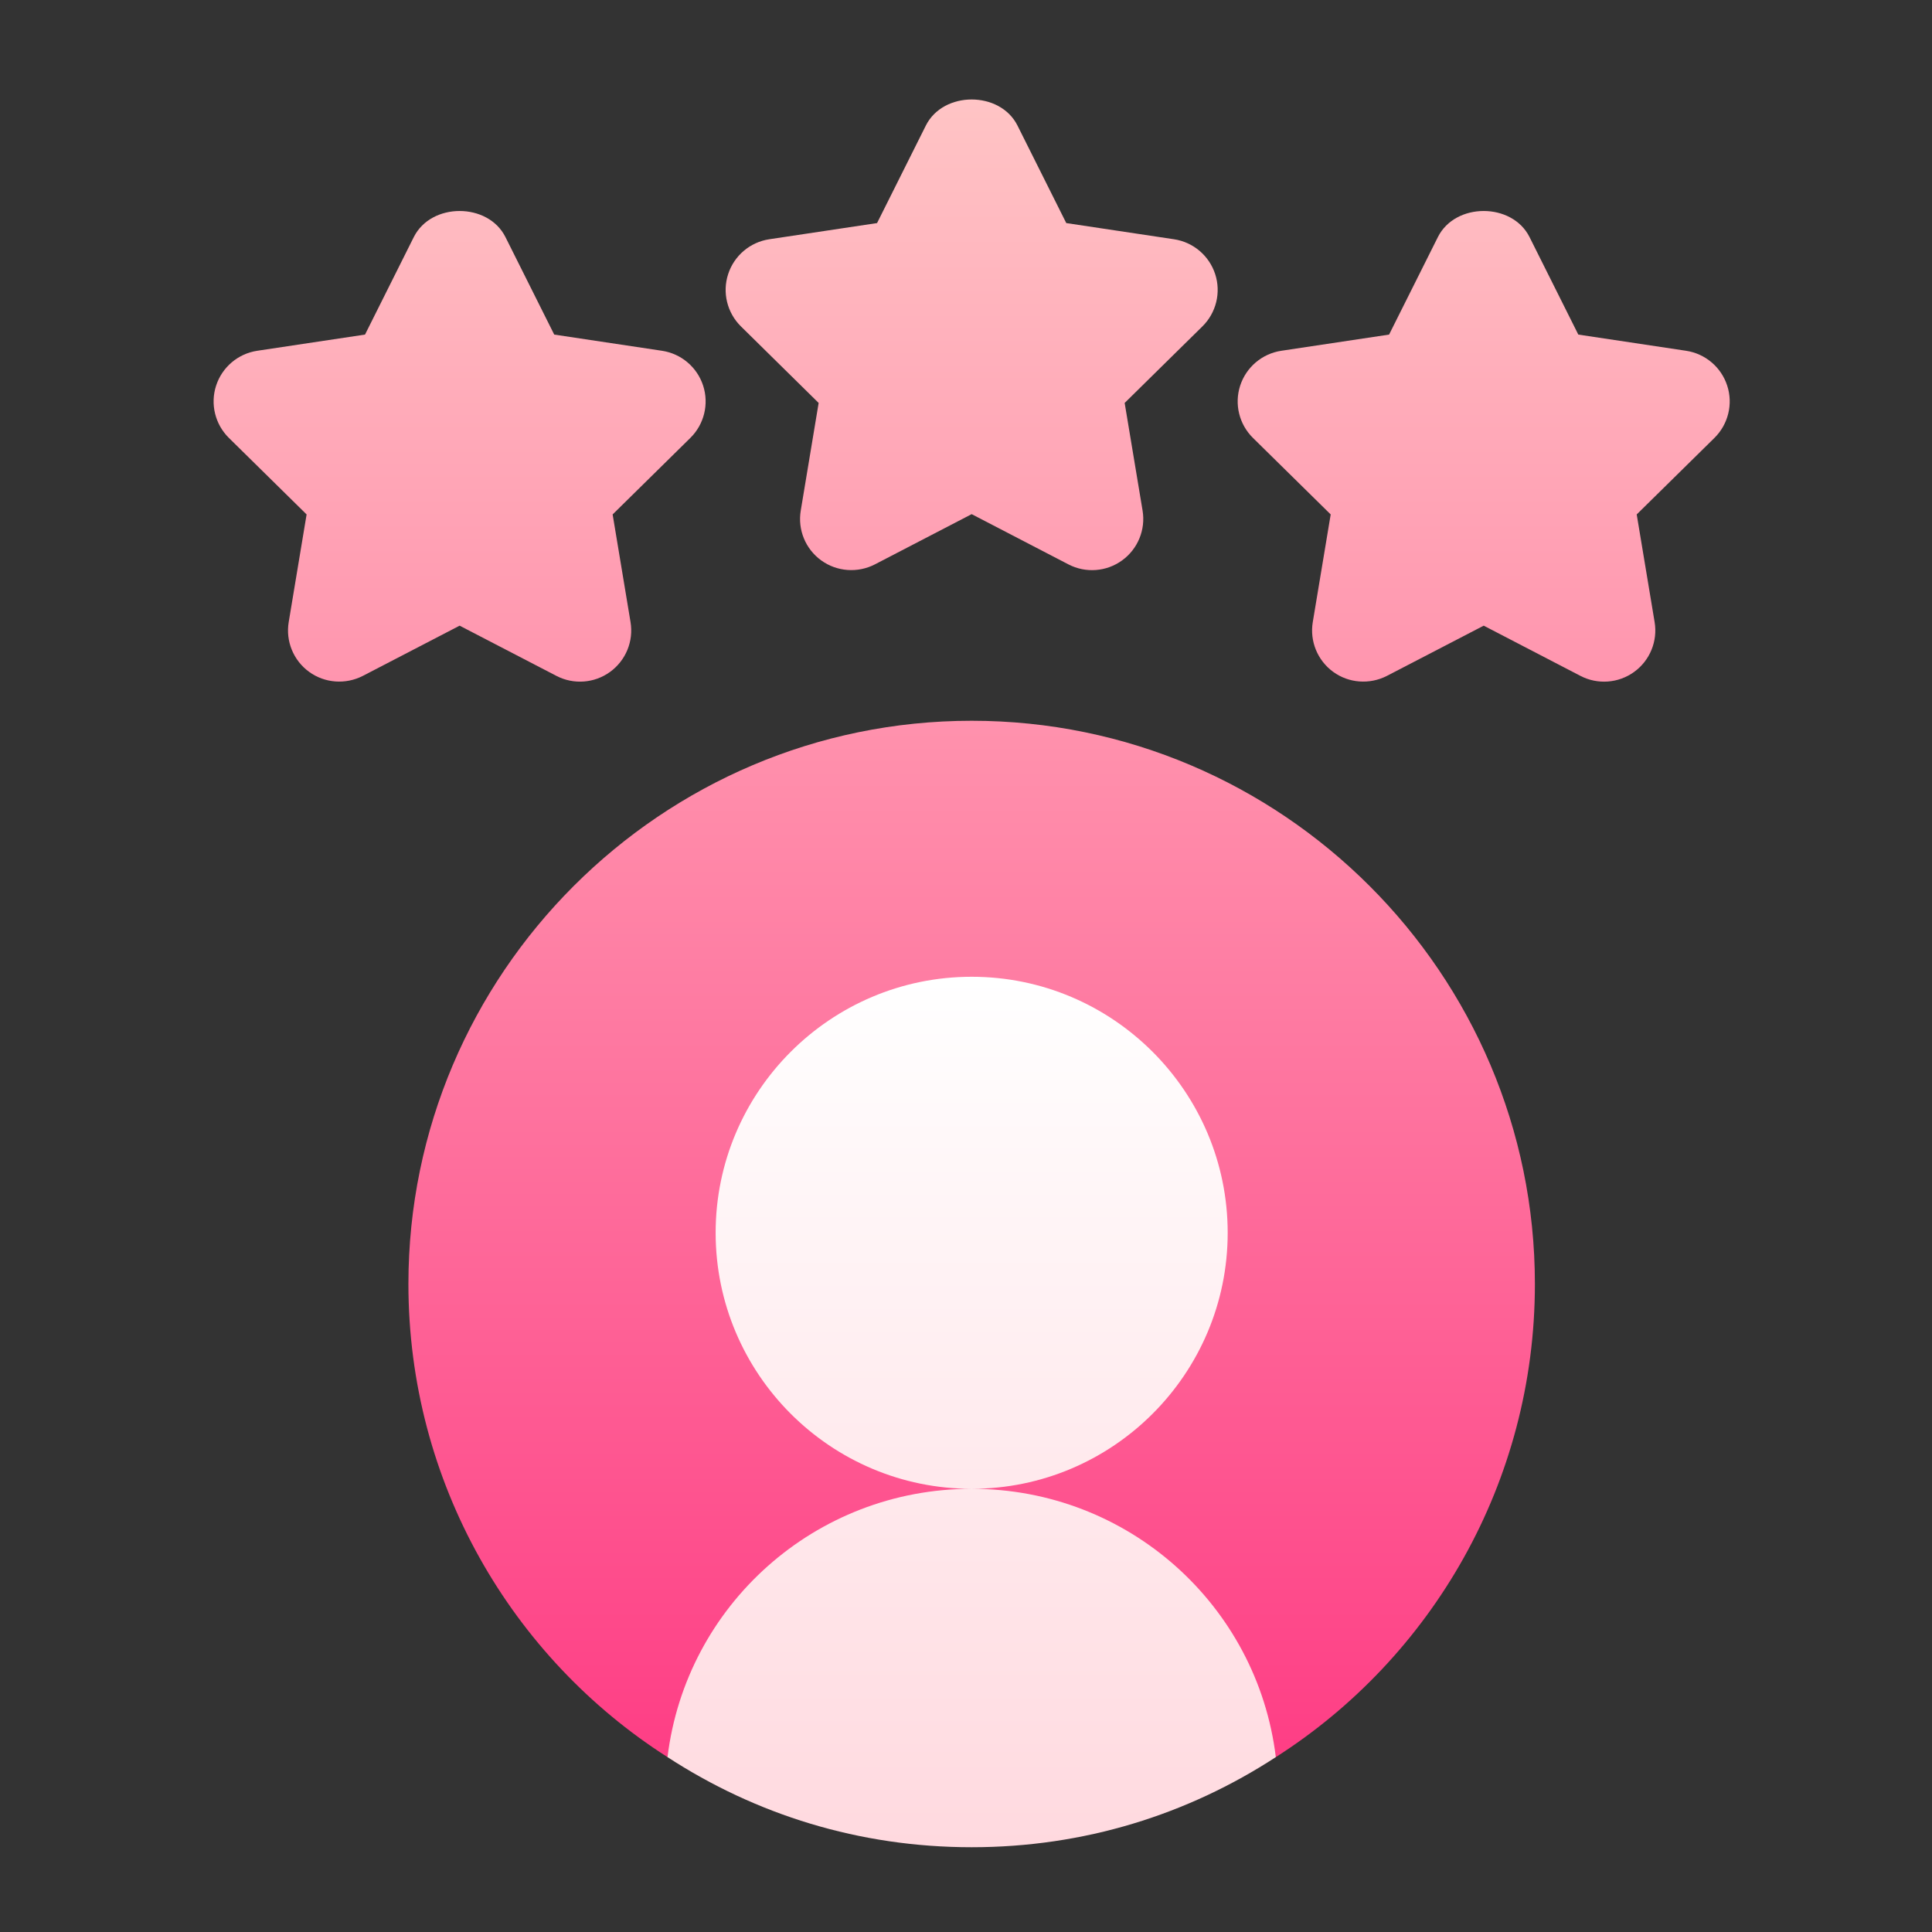 <svg width="89" height="89" viewBox="0 0 89 89" fill="none" xmlns="http://www.w3.org/2000/svg">
<rect x="0" y="0" width="89" height="89" fill="#333333" stroke="none"/>
<path d="M25.633 31.136C26.417 31.544 27.38 31.48 28.106 30.95C28.83 30.424 29.194 29.535 29.046 28.655L28.222 23.698L31.801 20.174C32.437 19.548 32.667 18.615 32.391 17.765C32.115 16.915 31.382 16.293 30.498 16.159L25.531 15.413L23.283 10.919C22.481 9.32 19.865 9.32 19.063 10.919L16.815 15.413L11.848 16.159C10.964 16.293 10.232 16.915 9.955 17.765C9.679 18.615 9.909 19.548 10.545 20.174L14.124 23.698L13.3 28.655C13.152 29.535 13.516 30.424 14.24 30.95C14.963 31.475 15.921 31.542 16.714 31.136L21.173 28.822L25.633 31.136ZM37.712 18.562L36.888 23.519C36.74 24.399 37.104 25.288 37.827 25.813C38.551 26.34 39.514 26.405 40.301 26L44.761 23.685L49.22 26C50.005 26.408 50.968 26.343 51.694 25.813C52.417 25.288 52.781 24.399 52.634 23.519L51.809 18.562L55.389 15.037C56.025 14.411 56.255 13.478 55.979 12.628C55.702 11.778 54.97 11.156 54.085 11.022L49.119 10.276L46.871 5.782C46.069 4.183 43.452 4.183 42.651 5.782L40.403 10.276L35.436 11.022C34.552 11.156 33.819 11.778 33.543 12.628C33.266 13.478 33.497 14.411 34.133 15.037L37.712 18.562ZM79.566 17.765C79.29 16.915 78.558 16.293 77.673 16.159L72.707 15.413L70.459 10.919C69.657 9.32 67.04 9.32 66.239 10.919L63.99 15.413L59.024 16.159C58.139 16.293 57.407 16.915 57.13 17.765C56.854 18.615 57.084 19.548 57.72 20.174L61.3 23.698L60.475 28.655C60.328 29.535 60.692 30.424 61.415 30.95C62.134 31.475 63.097 31.542 63.889 31.136L68.349 28.822L72.808 31.137C73.592 31.545 74.556 31.48 75.282 30.95C76.005 30.425 76.369 29.536 76.222 28.656L75.397 23.698L78.977 20.174C79.612 19.548 79.843 18.615 79.566 17.765V17.765ZM44.761 33.203C30.466 33.203 18.814 44.855 18.814 59.149C18.814 68.301 23.579 76.368 30.75 80.944L44.761 78.019L58.772 80.944C65.942 76.368 70.707 68.301 70.707 59.149C70.707 44.855 59.055 33.203 44.761 33.203V33.203Z" fill="url(#paint0_linear_27_442)"/>
<path d="M56.555 56.79C56.555 50.287 51.266 44.996 44.761 44.996C38.256 44.996 32.967 50.287 32.967 56.79C32.967 63.293 38.256 68.584 44.761 68.584C51.266 68.584 56.555 63.293 56.555 56.79ZM44.761 68.584C37.543 68.584 31.599 73.962 30.75 80.944C34.807 83.585 39.572 85.095 44.761 85.095C49.95 85.095 54.715 83.585 58.772 80.944C57.923 73.962 51.979 68.584 44.761 68.584Z" fill="url(#paint1_linear_27_442)"/>
<defs>
<linearGradient id="paint0_linear_27_442" x1="44.761" y1="80.944" x2="44.761" y2="4.583" gradientUnits="userSpaceOnUse">
<stop stop-color="#FE3E85"/>
<stop offset="1" stop-color="#FFC4C5"/>
</linearGradient>
<linearGradient id="paint1_linear_27_442" x1="44.761" y1="85.095" x2="44.761" y2="44.996" gradientUnits="userSpaceOnUse">
<stop stop-color="#FFD9DF"/>
<stop offset="1" stop-color="white"/>
</linearGradient>
</defs>
</svg>
